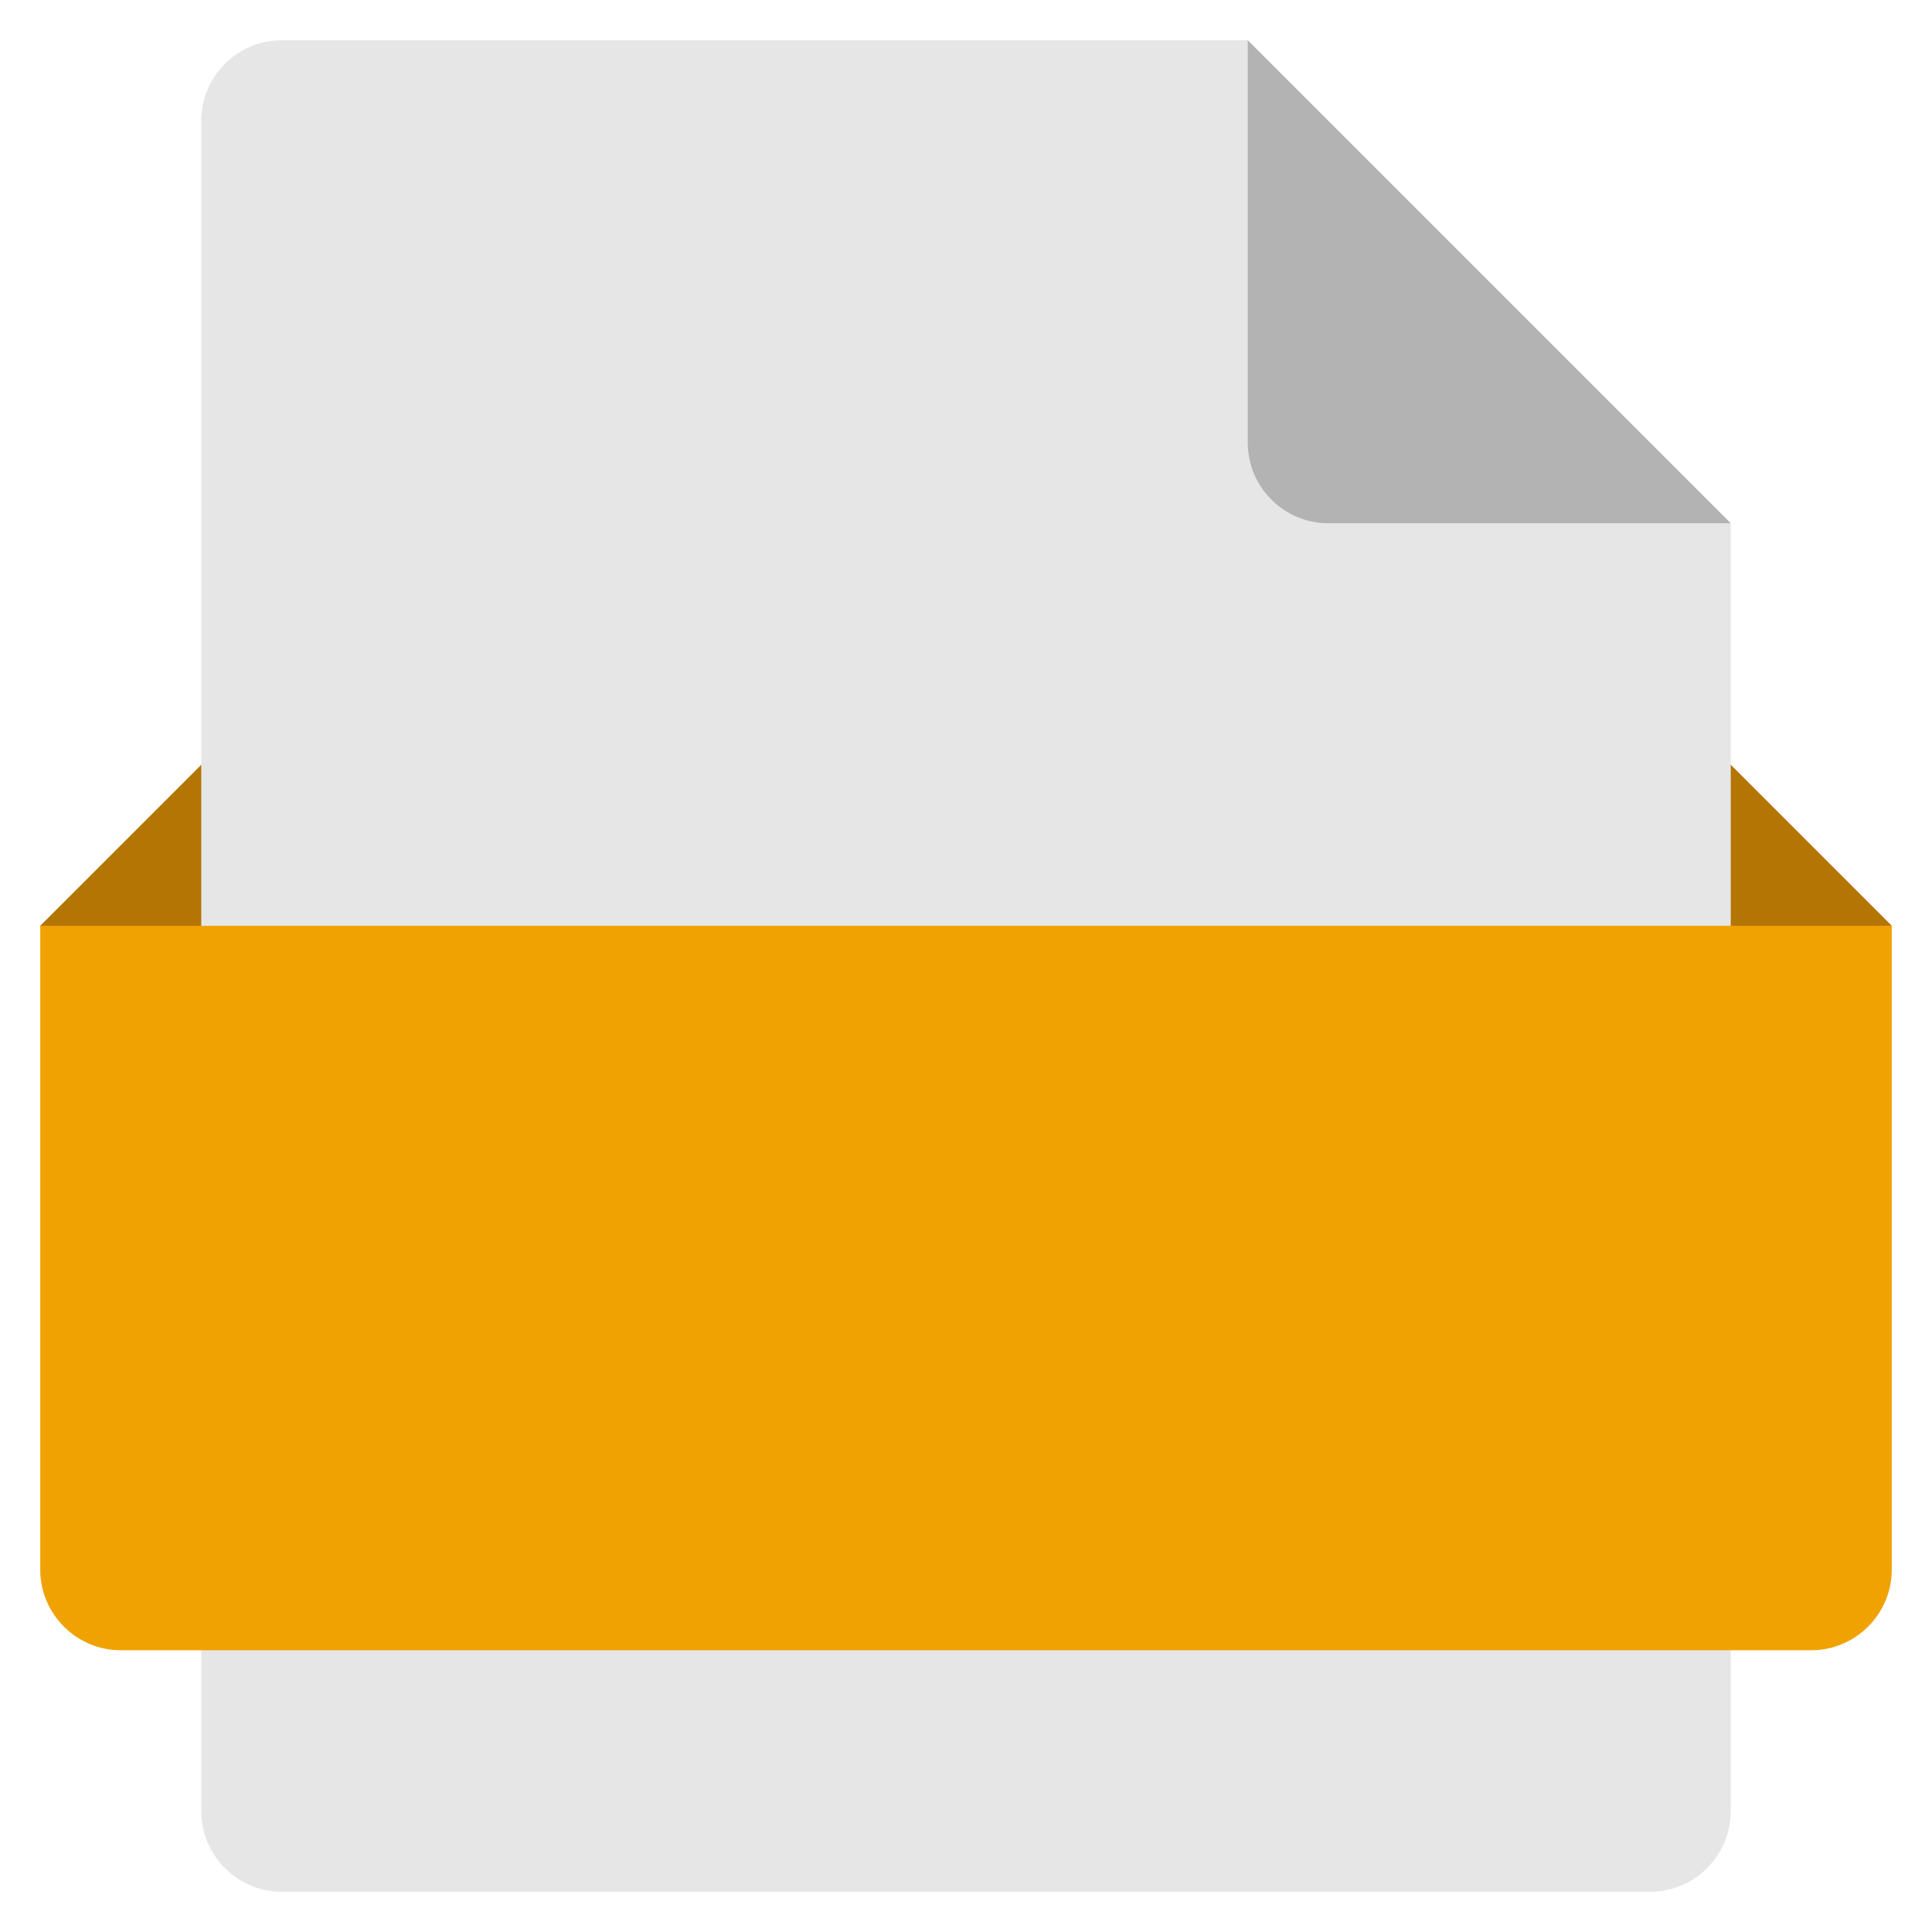 <svg enable-background="new 0 0 48 48" viewBox="0 0 48 48" xmlns="http://www.w3.org/2000/svg"><path d="m44 27h-40l-3-4 4-4h38l4 4z" fill="#b57504"/><path d="m41 47h-34c-1.1 0-2-.9-2-2v-42c0-1.1.9-2 2-2h24l12 12v32c0 1.1-.9 2-2 2z" fill="#e6e6e6"/><path d="m31 1v10c0 1.1.9 2 2 2h10z" fill="#b3b3b3"/><path d="m45 41h-42c-1.1 0-2-.9-2-2v-16h46v16c0 1.1-.9 2-2 2z" fill="#f0a202"/></svg>